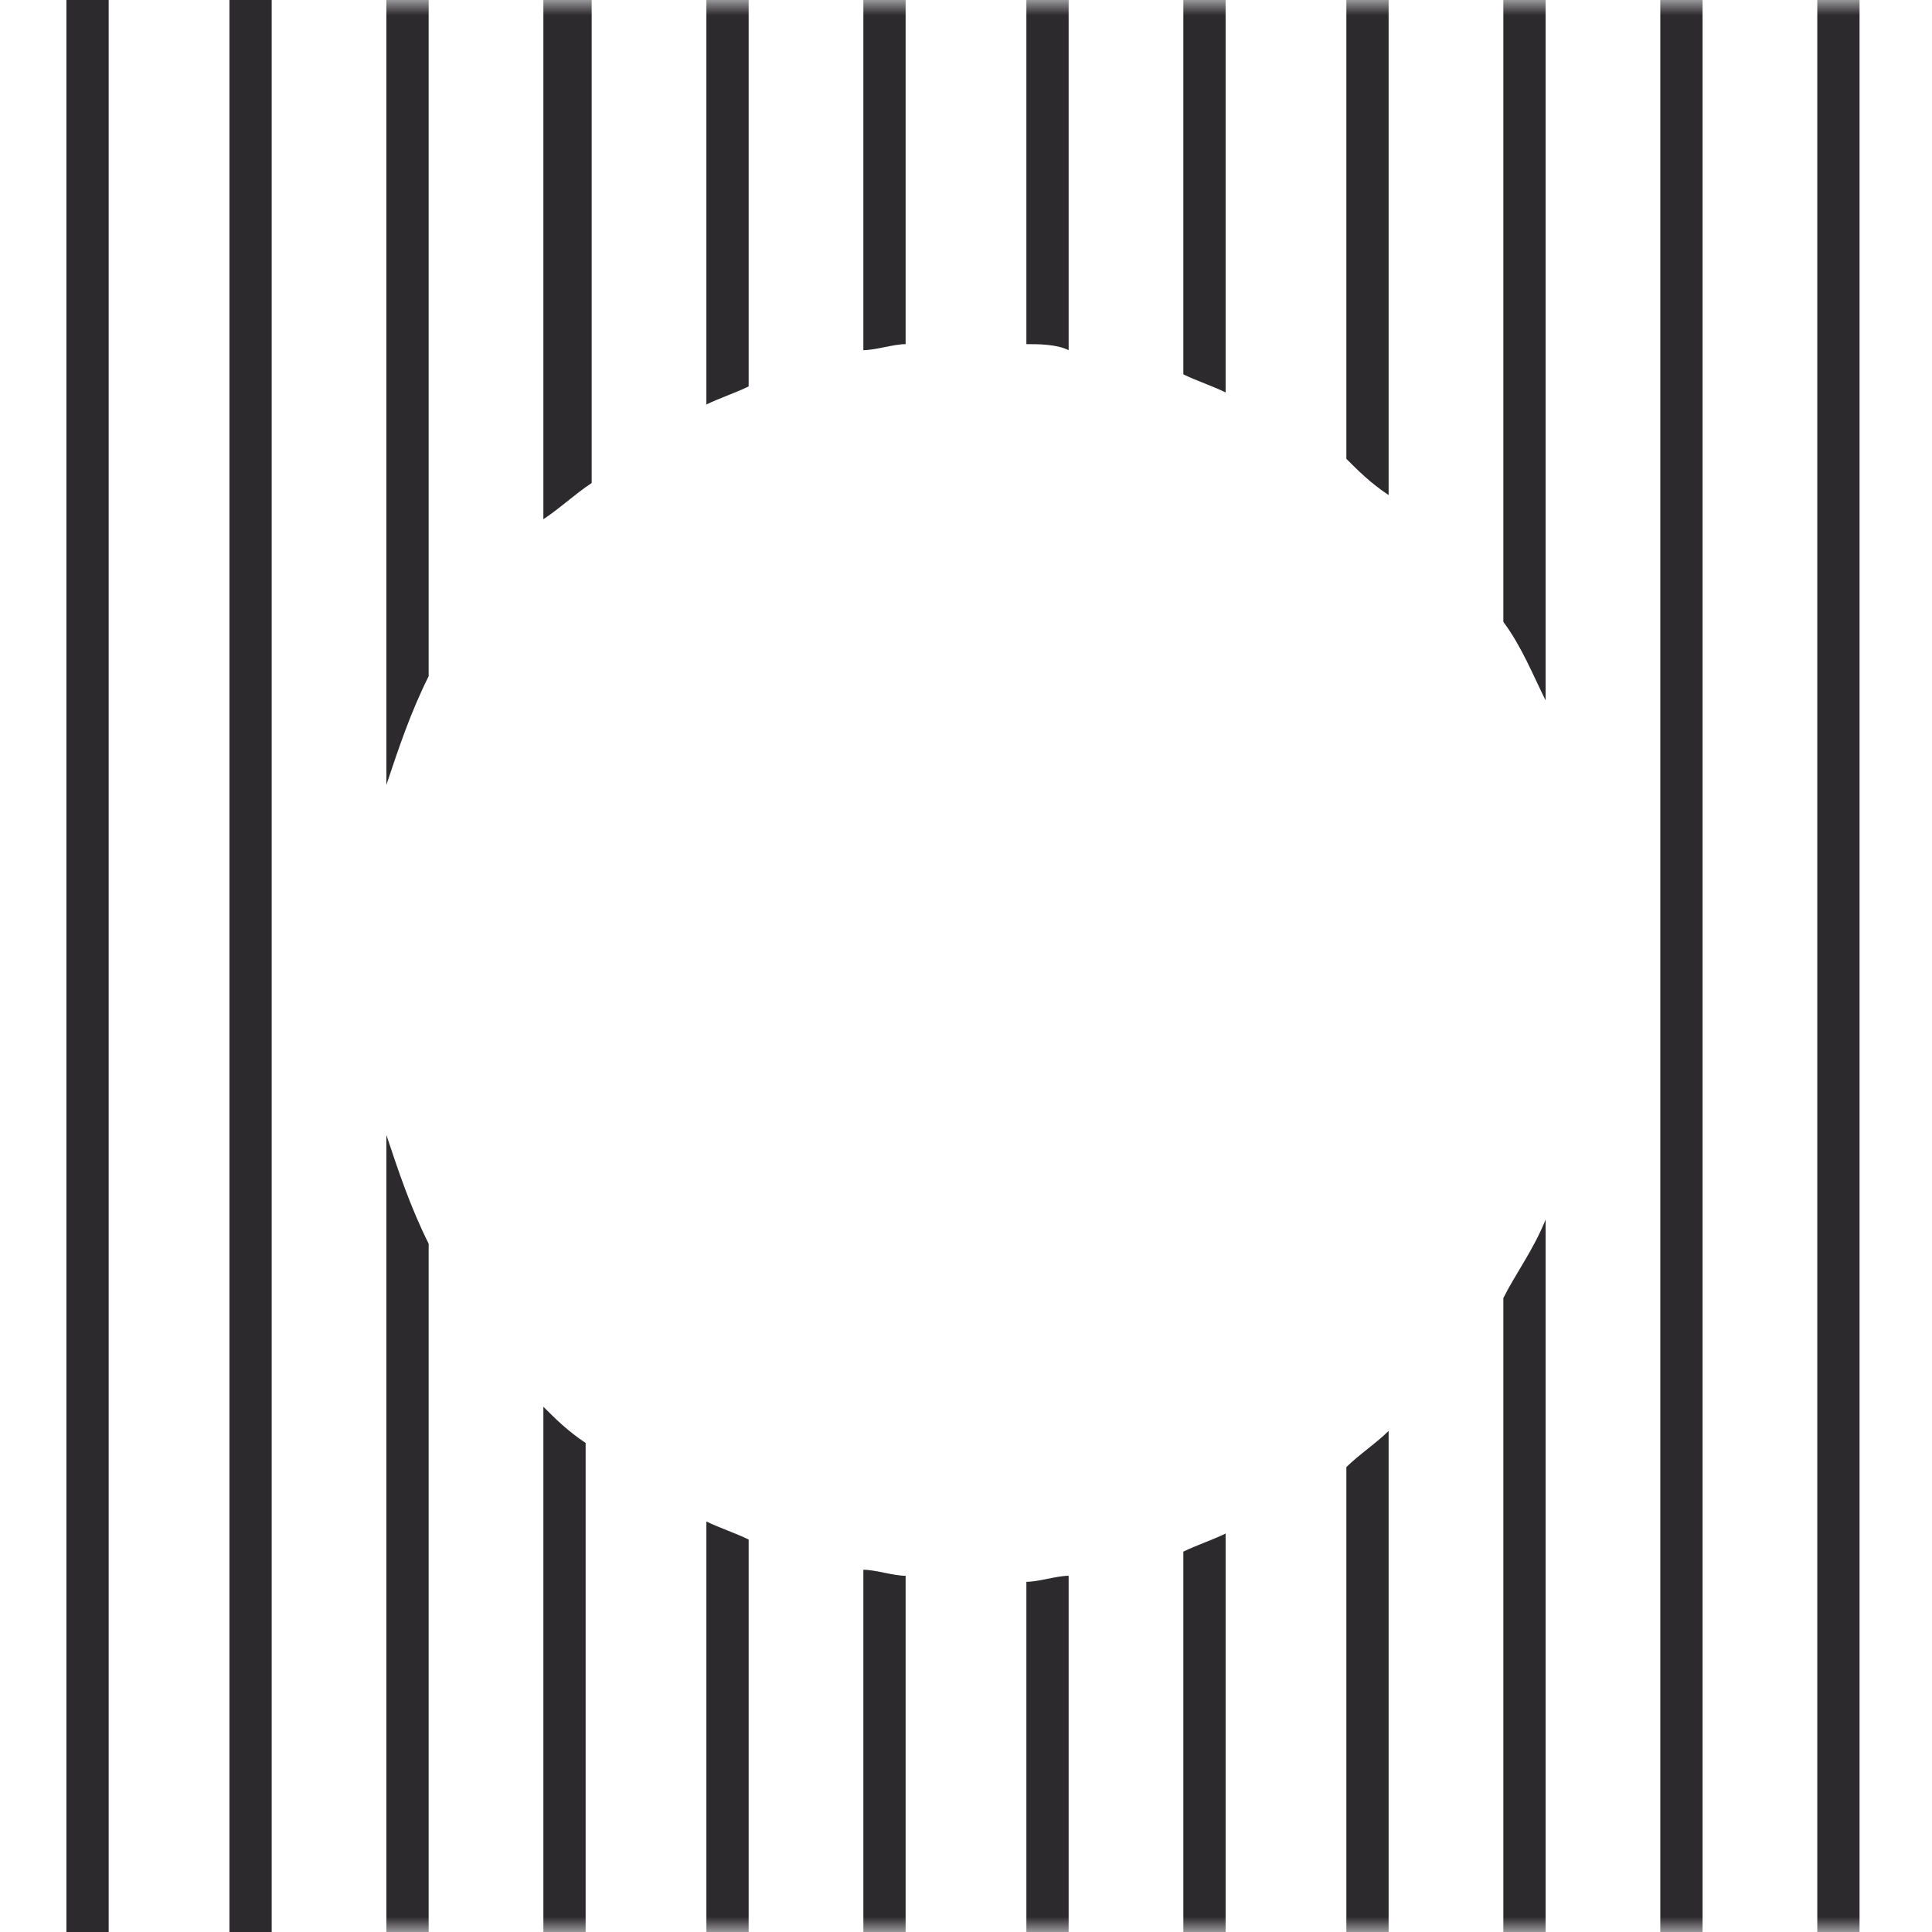 <svg width="64" height="64" viewBox="0 0 64 64" fill="none" xmlns="http://www.w3.org/2000/svg">
<g clip-path="url(#clip0_1908_215)">
<path d="M3.6 0H2.2V64H3.6V0Z" fill="#2C2A2D"/>
<path d="M9 0H7.6V64H9V0Z" fill="#2C2A2D"/>
<mask id="mask0_1908_215" style="mask-type:luminance" maskUnits="userSpaceOnUse" x="0" y="0" width="64" height="64">
<path d="M64 0H0V64H64V0Z" fill="white"/>
</mask>
<g mask="url(#mask0_1908_215)">
<path d="M14.2 0H12.8V26C13.2 24.8 13.6 23.6 14.2 22.4V0Z" fill="#2C2A2D"/>
</g>
<mask id="mask1_1908_215" style="mask-type:luminance" maskUnits="userSpaceOnUse" x="0" y="0" width="64" height="64">
<path d="M64 0H0V64H64V0Z" fill="white"/>
</mask>
<g mask="url(#mask1_1908_215)">
<path d="M12.8 64H14.2V41.2C13.6 40 13.2 38.8 12.8 37.6V64Z" fill="#2C2A2D"/>
</g>
<mask id="mask2_1908_215" style="mask-type:luminance" maskUnits="userSpaceOnUse" x="0" y="0" width="64" height="64">
<path d="M64 0H0V64H64V0Z" fill="white"/>
</mask>
<g mask="url(#mask2_1908_215)">
<path d="M18 64H19.4V47.8C18.8 47.4 18.4 47 18 46.6V64Z" fill="#2C2A2D"/>
</g>
<mask id="mask3_1908_215" style="mask-type:luminance" maskUnits="userSpaceOnUse" x="0" y="0" width="64" height="64">
<path d="M64 0H0V64H64V0Z" fill="white"/>
</mask>
<g mask="url(#mask3_1908_215)">
<path d="M19.6 0H18V17.2C18.6 16.8 19 16.4 19.6 16V0Z" fill="#2C2A2D"/>
</g>
<mask id="mask4_1908_215" style="mask-type:luminance" maskUnits="userSpaceOnUse" x="0" y="0" width="64" height="64">
<path d="M64 0H0V64H64V0Z" fill="white"/>
</mask>
<g mask="url(#mask4_1908_215)">
<path d="M23.4 64H24.8V51C24.4 50.8 23.8 50.6 23.4 50.4V64Z" fill="#2C2A2D"/>
</g>
<mask id="mask5_1908_215" style="mask-type:luminance" maskUnits="userSpaceOnUse" x="0" y="0" width="64" height="64">
<path d="M64 0H0V64H64V0Z" fill="white"/>
</mask>
<g mask="url(#mask5_1908_215)">
<path d="M24.8 0H23.4V13.4C23.8 13.2 24.4 13 24.8 12.8V0Z" fill="#2C2A2D"/>
</g>
<mask id="mask6_1908_215" style="mask-type:luminance" maskUnits="userSpaceOnUse" x="0" y="0" width="64" height="64">
<path d="M64 0H0V64H64V0Z" fill="white"/>
</mask>
<g mask="url(#mask6_1908_215)">
<path d="M30 0H28.6V11.6C29 11.6 29.6 11.4 30 11.4V0Z" fill="#2C2A2D"/>
</g>
<mask id="mask7_1908_215" style="mask-type:luminance" maskUnits="userSpaceOnUse" x="0" y="0" width="64" height="64">
<path d="M64 0H0V64H64V0Z" fill="white"/>
</mask>
<g mask="url(#mask7_1908_215)">
<path d="M28.6 64H30V52.2C29.6 52.2 29 52 28.6 52V64Z" fill="#2C2A2D"/>
</g>
<mask id="mask8_1908_215" style="mask-type:luminance" maskUnits="userSpaceOnUse" x="0" y="0" width="64" height="64">
<path d="M64 0H0V64H64V0Z" fill="white"/>
</mask>
<g mask="url(#mask8_1908_215)">
<path d="M35.4 0H34V11.4C34.4 11.4 35 11.4 35.4 11.6V0Z" fill="#2C2A2D"/>
</g>
<mask id="mask9_1908_215" style="mask-type:luminance" maskUnits="userSpaceOnUse" x="0" y="0" width="64" height="64">
<path d="M64 0H0V64H64V0Z" fill="white"/>
</mask>
<g mask="url(#mask9_1908_215)">
<path d="M34 64H35.4V52.2C35 52.2 34.4 52.4 34 52.4V64Z" fill="#2C2A2D"/>
</g>
<mask id="mask10_1908_215" style="mask-type:luminance" maskUnits="userSpaceOnUse" x="0" y="0" width="64" height="64">
<path d="M64 0H0V64H64V0Z" fill="white"/>
</mask>
<g mask="url(#mask10_1908_215)">
<path d="M39.2 64H40.6V50.8C40.2 51 39.6 51.2 39.2 51.4V64Z" fill="#2C2A2D"/>
</g>
<mask id="mask11_1908_215" style="mask-type:luminance" maskUnits="userSpaceOnUse" x="0" y="0" width="64" height="64">
<path d="M64 0H0V64H64V0Z" fill="white"/>
</mask>
<g mask="url(#mask11_1908_215)">
<path d="M40.6 0H39.2V12.4C39.6 12.6 40.2 12.8 40.6 13V0Z" fill="#2C2A2D"/>
</g>
<mask id="mask12_1908_215" style="mask-type:luminance" maskUnits="userSpaceOnUse" x="0" y="0" width="64" height="64">
<path d="M64 0H0V64H64V0Z" fill="white"/>
</mask>
<g mask="url(#mask12_1908_215)">
<path d="M46 0H44.6V15.2C45 15.6 45.4 16 46 16.4V0Z" fill="#2C2A2D"/>
</g>
<mask id="mask13_1908_215" style="mask-type:luminance" maskUnits="userSpaceOnUse" x="0" y="0" width="64" height="64">
<path d="M64 0H0V64H64V0Z" fill="white"/>
</mask>
<g mask="url(#mask13_1908_215)">
<path d="M44.4 64H46V47.4C45.6 47.8 45 48.2 44.6 48.6V64H44.4Z" fill="#2C2A2D"/>
</g>
<mask id="mask14_1908_215" style="mask-type:luminance" maskUnits="userSpaceOnUse" x="0" y="0" width="64" height="64">
<path d="M64 0H0V64H64V0Z" fill="white"/>
</mask>
<g mask="url(#mask14_1908_215)">
<path d="M51.2 0H49.8V20.6C50.4 21.4 50.8 22.4 51.2 23.2V0Z" fill="#2C2A2D"/>
</g>
<mask id="mask15_1908_215" style="mask-type:luminance" maskUnits="userSpaceOnUse" x="0" y="0" width="64" height="64">
<path d="M64 0H0V64H64V0Z" fill="white"/>
</mask>
<g mask="url(#mask15_1908_215)">
<path d="M49.8 64H51.2V40.4C50.8 41.4 50.2 42.2 49.8 43V64Z" fill="#2C2A2D"/>
</g>
<mask id="mask16_1908_215" style="mask-type:luminance" maskUnits="userSpaceOnUse" x="0" y="0" width="64" height="64">
<path d="M64 0H0V64H64V0Z" fill="white"/>
</mask>
<g mask="url(#mask16_1908_215)">
<path d="M56.4 0H55V64H56.4V0Z" fill="#2C2A2D"/>
</g>
<mask id="mask17_1908_215" style="mask-type:luminance" maskUnits="userSpaceOnUse" x="0" y="0" width="64" height="64">
<path d="M64 0H0V64H64V0Z" fill="white"/>
</mask>
<g mask="url(#mask17_1908_215)">
<path d="M61.6 0H60.2V64H61.6V0Z" fill="#2C2A2D"/>
</g>
</g>
<defs>
<clipPath id="clip0_1908_215">
<rect width="64" height="64" fill="white"/>
</clipPath>
</defs>
</svg>

